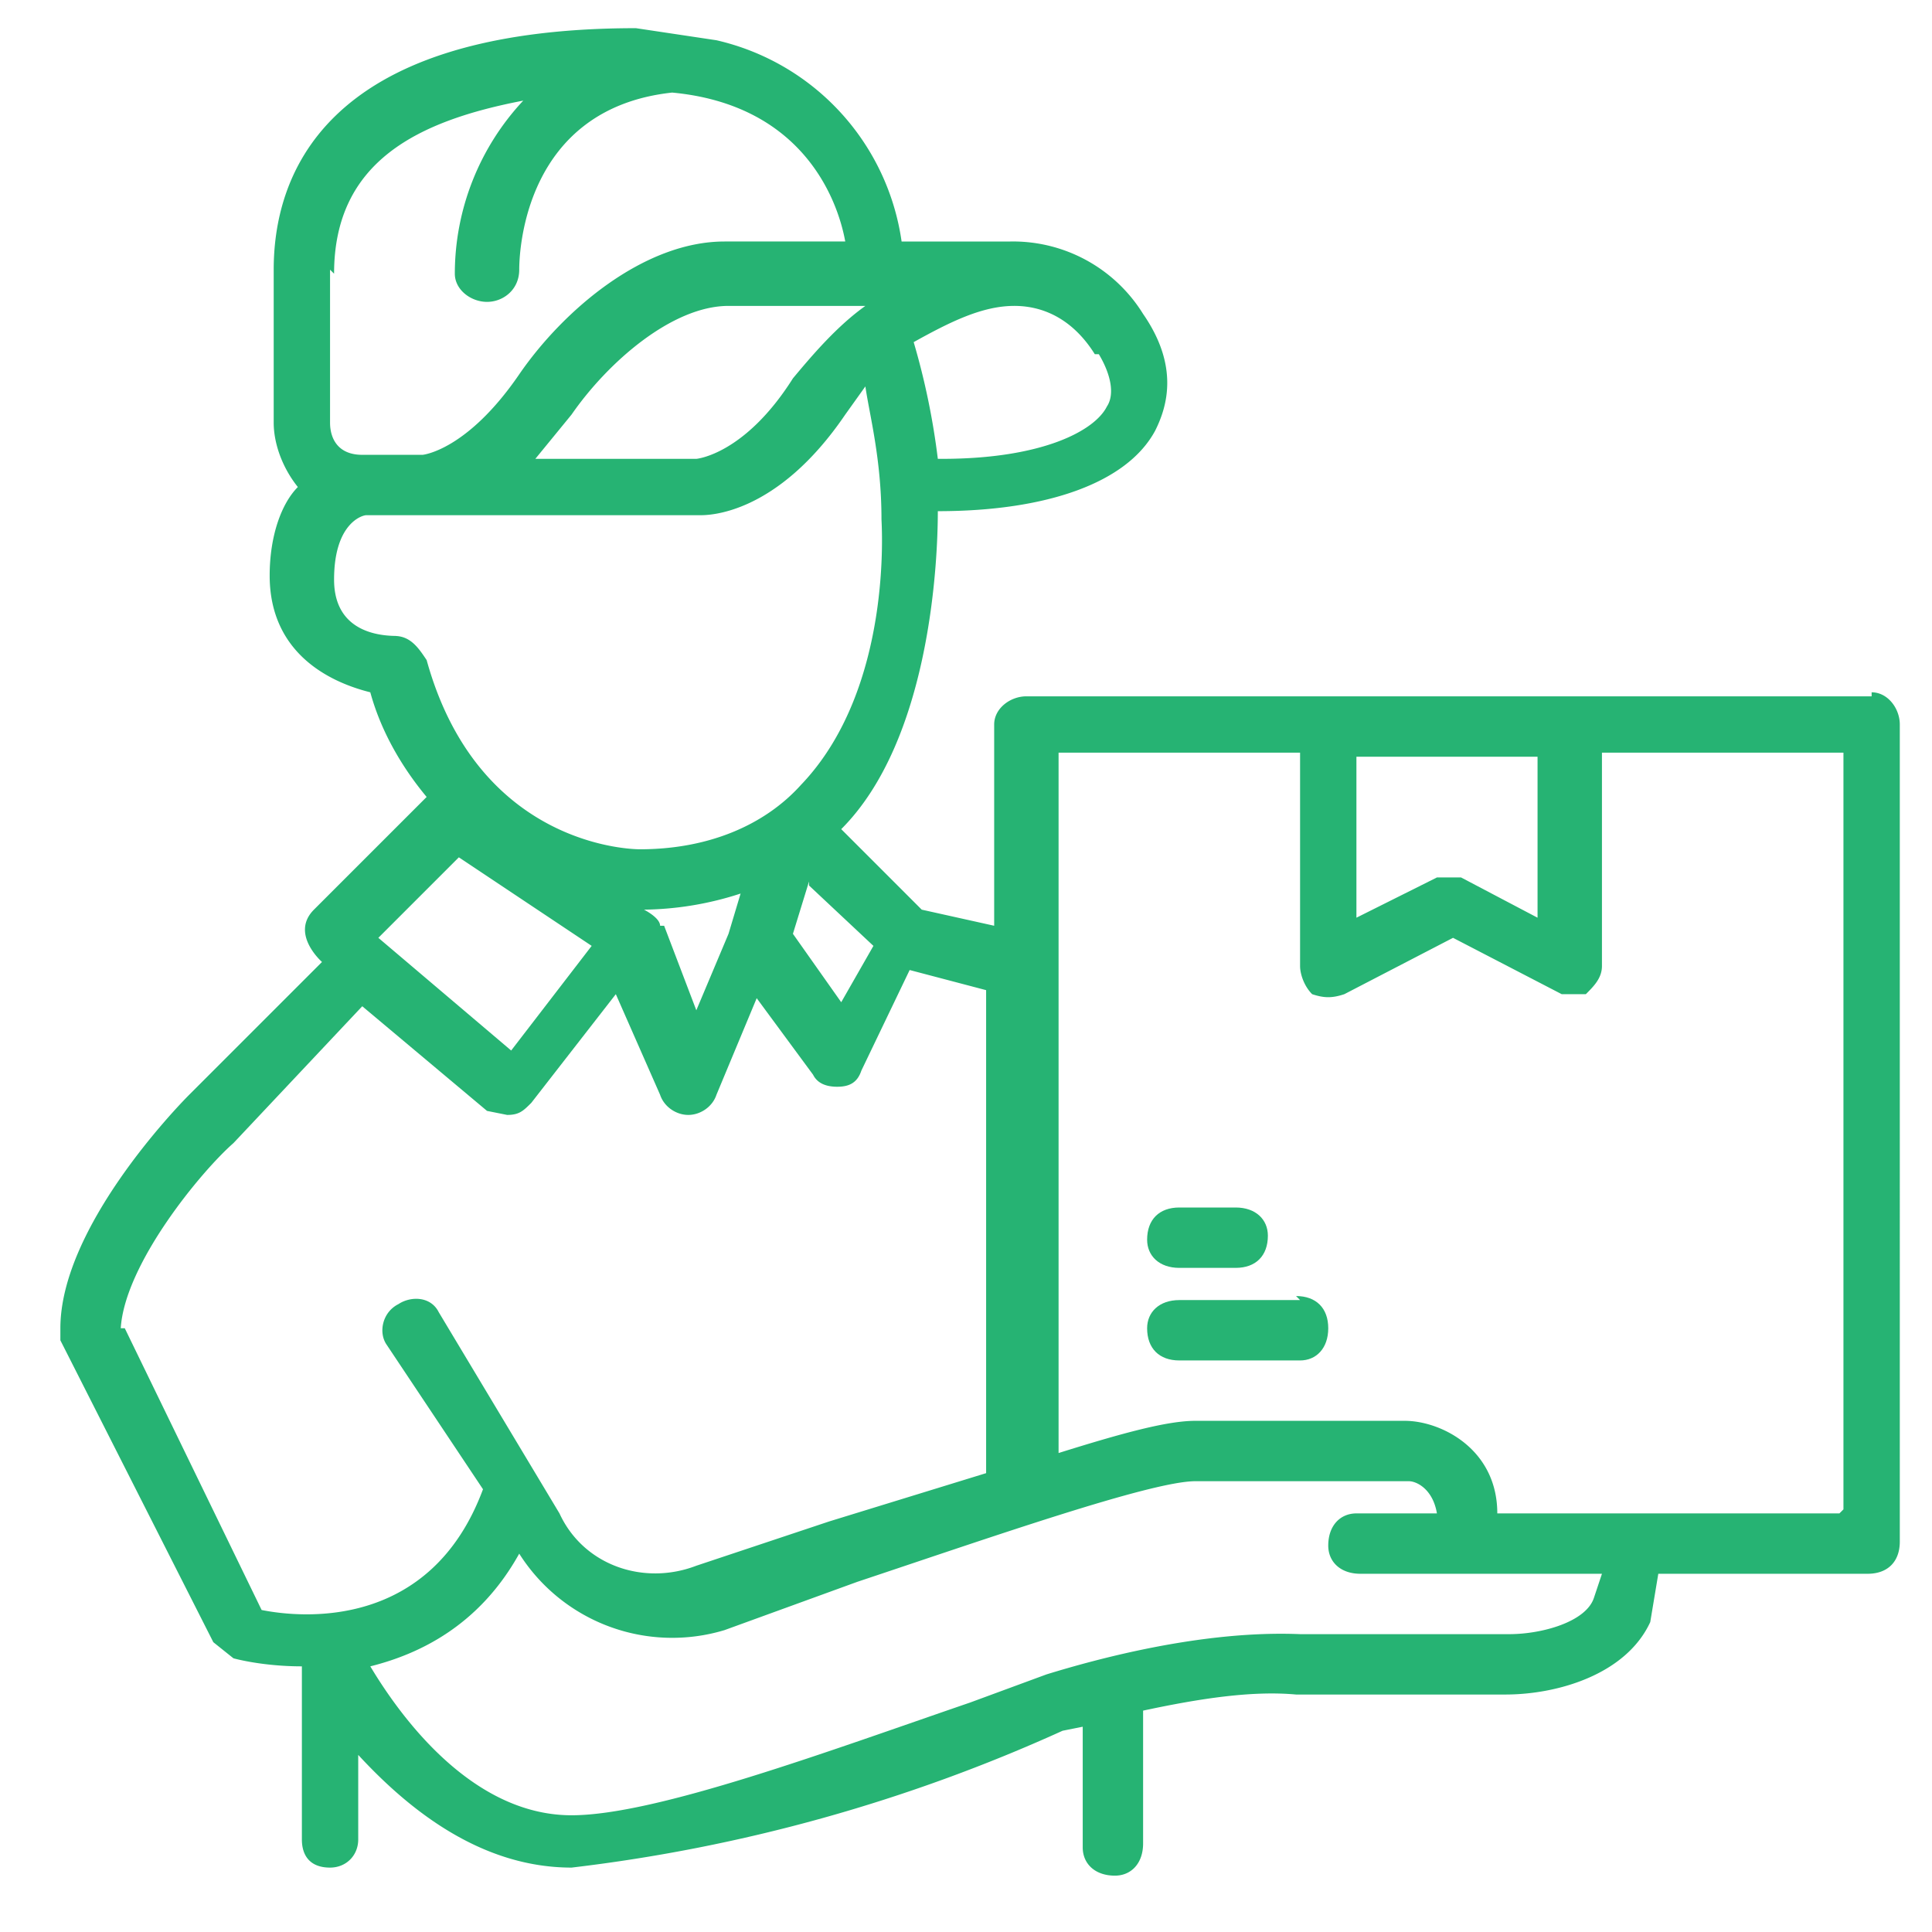 <svg xmlns="http://www.w3.org/2000/svg" fill="none" viewBox="0 0 48 48">
  <path fill="#26B373" d="M46.5 17.3h-21c-.4 0-.8.3-.8.7v5l-1.8-.4-2-2c2.2-2.2 2.4-6.6 2.4-7.9 2.7 0 4.7-.7 5.4-2 .3-.6.6-1.6-.3-2.9A3.8 3.8 0 0 0 25.1 6h-2.7a6 6 0 0 0-4.6-5l-2-.3c-7.9 0-9 3.8-9 6v3.8c0 .5.2 1.1.6 1.6-.4.4-.7 1.2-.7 2.2 0 1.8 1.3 2.6 2.5 2.9.3 1.1.9 2 1.4 2.6l-2.8 2.8c-.6.6.2 1.3.2 1.3l-3.3 3.3c-.3.3-3.2 3.3-3.2 5.8v.3l3.8 7.5.5.4s.7.2 1.7.2v4.3c0 .4.2.7.7.7.4 0 .7-.3.7-.7v-2.1c1.2 1.3 3 2.8 5.3 2.8A41.2 41.2 0 0 0 26.4 43l.5-.1v3c0 .4.3.7.8.7.4 0 .7-.3.7-.8v-3.3c1.4-.3 2.7-.5 3.8-.4h5.2c1.3 0 3-.5 3.6-1.8l.2-1.2h5.2c.5 0 .8-.3.8-.8V18c0-.4-.3-.8-.7-.8Zm-8.3 1.4v4.1l-1.9-1h-.6l-2 1v-4h4.5ZM16.4 23c0-.2-.4-.4-.4-.4a8 8 0 0 0 2.4-.4l-.3 1-.8 1.9-.8-2.1Zm3.7-1 1.6 1.5-.8 1.4-1.2-1.7.4-1.3Zm1.4-14.4c-.7.5-1.3 1.2-1.8 1.8-1.2 1.9-2.4 2-2.4 2h-4l.9-1.1c.9-1.3 2.5-2.7 3.9-2.7h3.4Zm5.8 1.2c.3.5.4 1 .2 1.3-.3.6-1.6 1.3-4.1 1.3h-.1a18 18 0 0 0-.6-2.9c.9-.5 1.7-.9 2.5-.9s1.5.4 2 1.2Zm-19-2C8.3 4 10.4 3 13 2.5a6.3 6.3 0 0 0-1.7 4.3c0 .4.4.7.8.7s.8-.3.8-.8c0-.4.1-4 3.8-4.4 3.2.3 4.1 2.6 4.3 3.7H18c-2 0-4 1.7-5.1 3.3-1.3 1.9-2.4 2-2.4 2H9c-.6 0-.8-.4-.8-.8V6.7Zm1.6 9c-.3 0-1.6 0-1.6-1.4s.7-1.6.8-1.6h8.3c.2 0 1.9 0 3.6-2.5l.5-.7c.1.7.4 1.8.4 3.3 0 .1.3 4.2-2 6.6-.9 1-2.3 1.6-4 1.6-.1 0-4 0-5.3-4.7-.2-.3-.4-.6-.8-.6Zm1.5 5.5 3.3 2.2-2 2.6-3.3-2.8 2-2ZM3 33c.1-1.6 2-3.9 2.8-4.6L9 25l3.1 2.6.5.1c.3 0 .4-.1.6-.3l2.1-2.7 1.1 2.5c.1.3.4.5.7.5.3 0 .6-.2.7-.5l1-2.4 1.4 1.9c.1.2.3.3.6.3s.5-.1.6-.4l1.2-2.5 1.9.5v12l-3.9 1.2-3.3 1.1c-1.3.5-2.8 0-3.4-1.3l-3-5c-.2-.4-.7-.4-1-.2-.4.2-.5.7-.3 1L12 37c-1.3 3.5-4.5 3.2-5.5 3l-3.4-7Zm36.6 6.7c-.2.6-1.3.9-2.1.9h-5.2c-2.4-.1-5 .6-6.3 1l-1.9.7c-3.5 1.2-7.8 2.8-9.9 2.8-2.6 0-4.4-2.7-5-3.7 1.2-.3 2.7-1 3.7-2.8a4.5 4.5 0 0 0 5.1 1.9l3.3-1.2c3.3-1.1 7.3-2.5 8.4-2.5H35c.2 0 .6.2.7.8h-2c-.4 0-.7.3-.7.8 0 .4.3.7.8.7h6l-.2.6Zm6.1-2.1h-8.5c0-1.6-1.4-2.3-2.3-2.3h-5.2c-.7 0-1.8.3-3.4.8V18.7h6V24c0 .2.1.5.3.7.3.1.5.1.8 0l2.7-1.4 2.7 1.4H39.4c.2-.2.4-.4.4-.7v-5.3h6v18.8Z"/>
  <path fill="#26B373" d="M32.3 32.3h-3c-.5 0-.8.3-.8.7 0 .5.3.8.8.8h3c.4 0 .7-.3.7-.8s-.3-.8-.8-.8ZM29.3 31.5h1.4c.5 0 .8-.3.8-.8 0-.4-.3-.7-.8-.7h-1.4c-.5 0-.8.3-.8.8 0 .4.3.7.8.7Z"/>
</svg>
